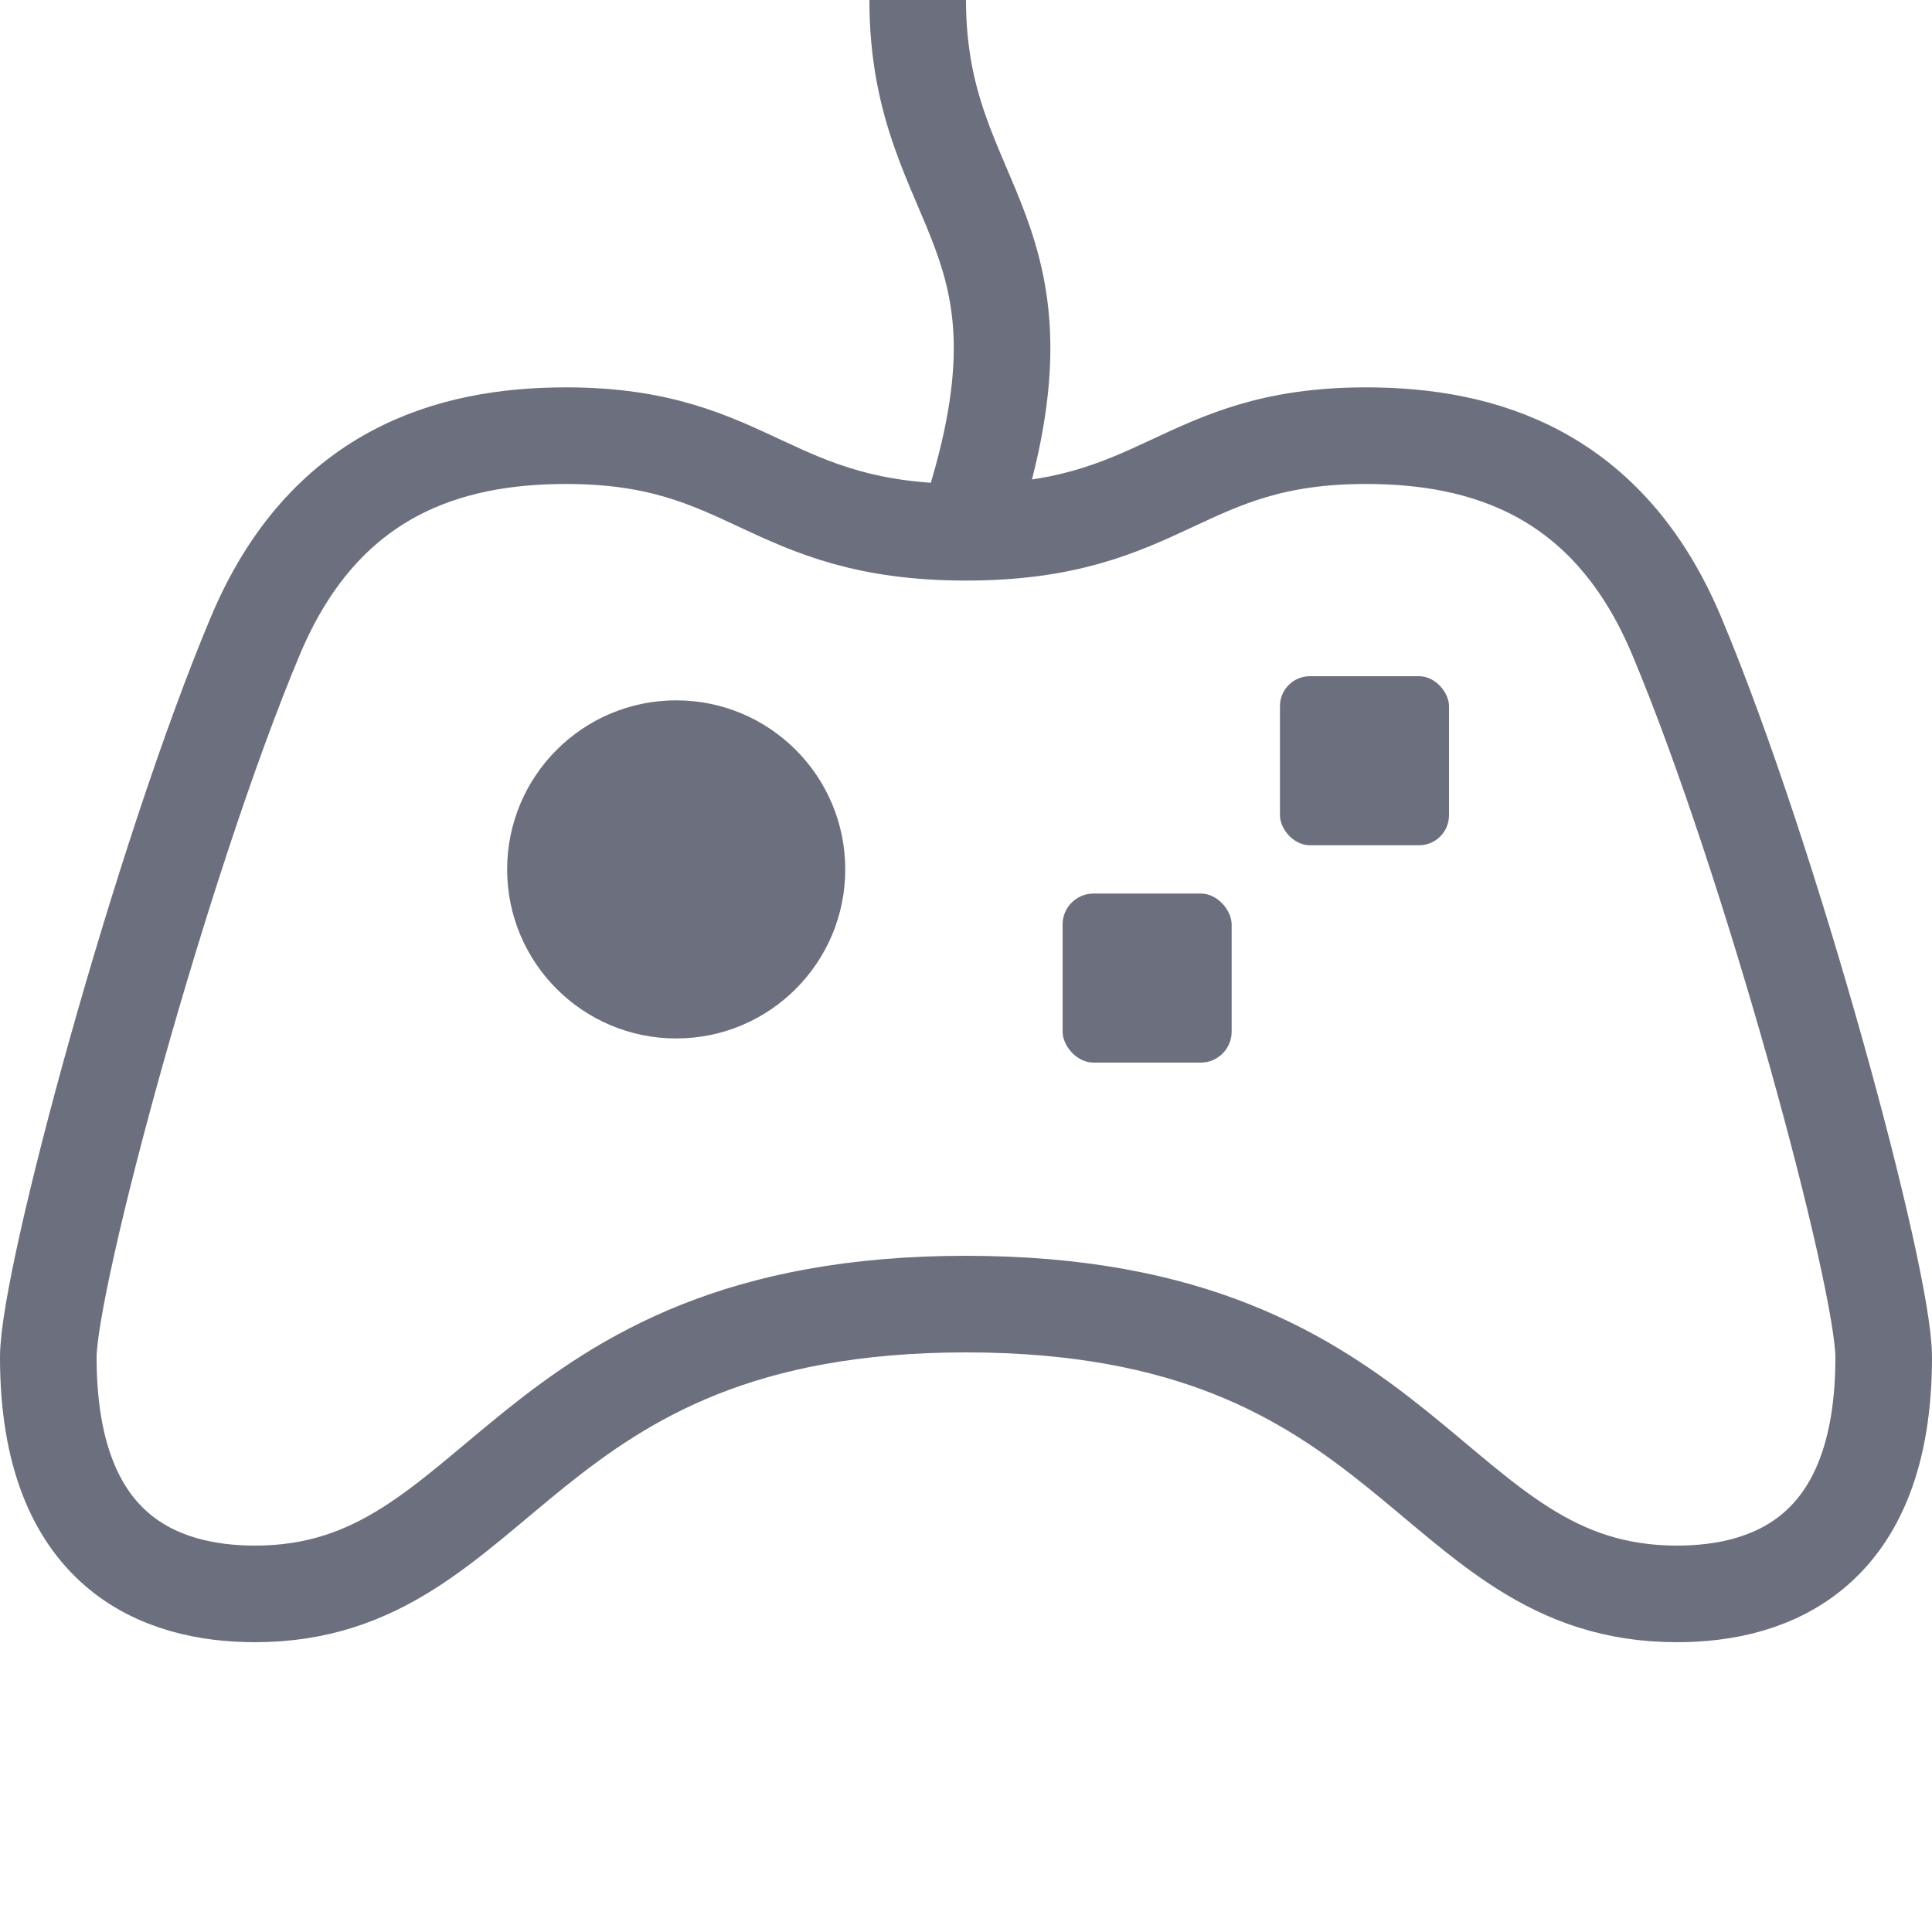 <svg viewBox="0 0 20 20" width="20" height="20" xmlns="http://www.w3.org/2000/svg">
  <rect width="1.75" height="1.75" x="13.25" y="7" fill="#6c707e" rx=".31" ry=".31"/>
  <rect width="1.75" height="1.75" x="11" y="9.25" fill="#6c707e" rx=".32" ry=".32"/>
  <circle cx="7" cy="9" r="1.75" fill="#6c707e"/>
  <path fill="none" stroke="#6c707e" stroke-miterlimit="10" d="M9.5 0c0 2.22 1.57 2.36.5 5.5"/>
  <path fill="none" stroke="#6c707e" stroke-miterlimit="10" d="M10 13.5c4.67 0 4.77 3 7.36 3 .98 0 2.14-.43 2.14-2.45 0-.83-1.17-5.15-2.14-7.46-.71-1.7-2.01-2.08-3.22-2.08-1.93 0-2.08 1-4.14 1s-2.21-1-4.14-1c-1.21 0-2.51.38-3.22 2.08C1.67 8.9.5 13.23.5 14.05c0 2.03 1.17 2.45 2.14 2.45 2.58 0 2.69-3 7.36-3Z"/>
</svg>

